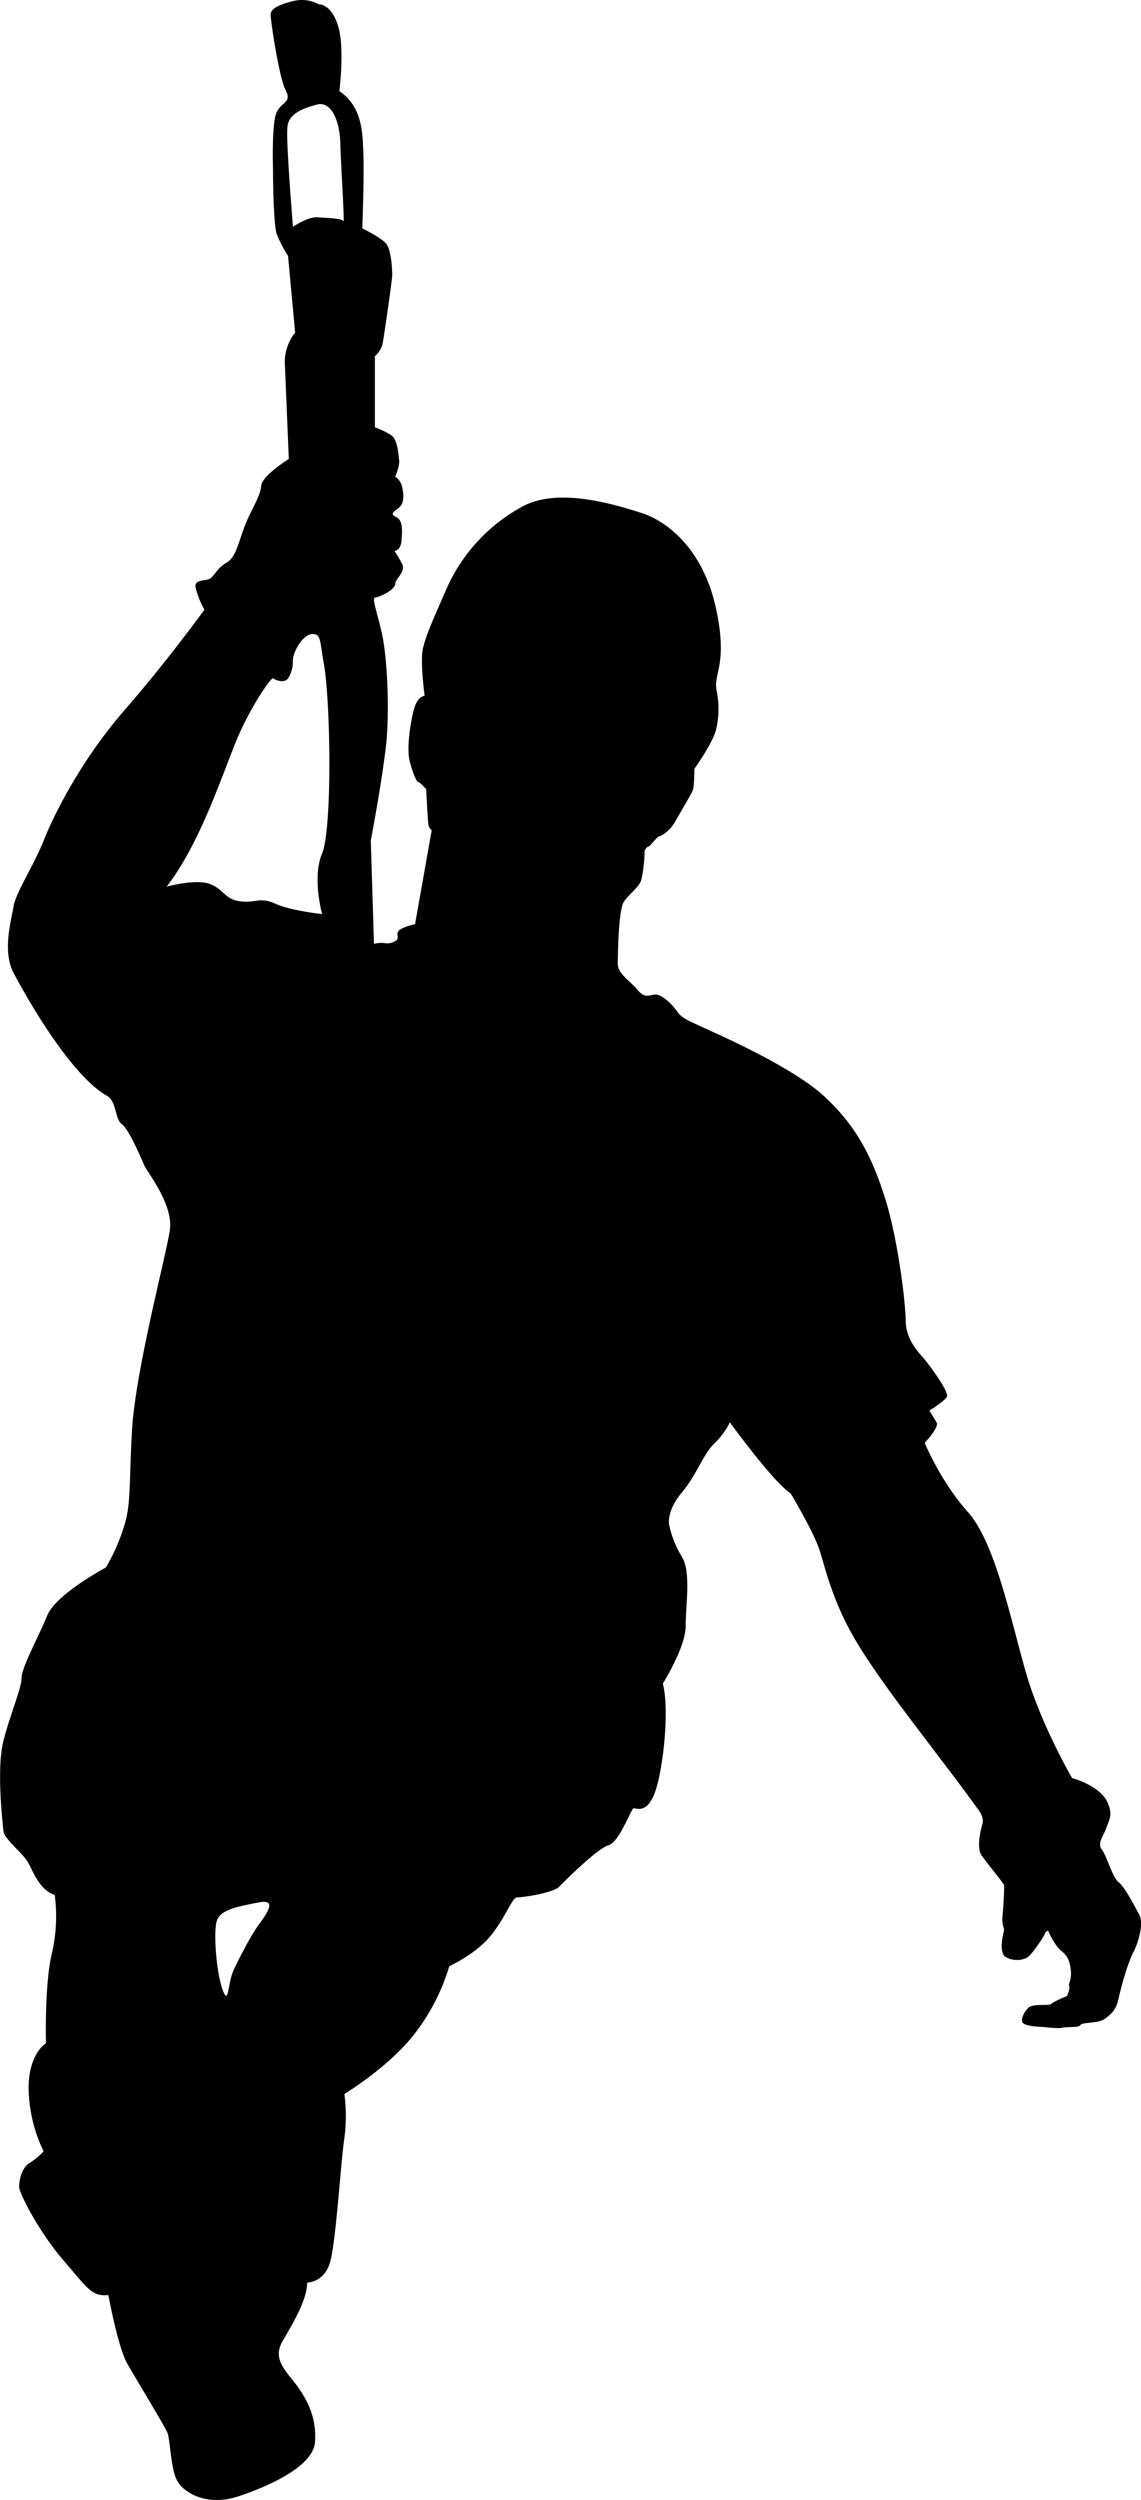 <svg id="Layer_1" data-name="Layer 1" xmlns="http://www.w3.org/2000/svg" viewBox="0 0 411.01 900.28"><title>zipline2</title><path d="M560.35,757.23c-1.14-2-5.12-9.94-7.39-11.65s-4.26-9.38-6-11.65,0-4.26,1.42-7.67c1.14-3.41,2.56-4.83.57-9.38-2-4.83-9.38-8-12.78-8.81,0,0-11.09-19-16.49-37.51s-11.08-47.17-21-58.25-15.63-25-15.63-25,5.4-5.69,4.26-7.39l-2.56-4.26s5.12-3.13,6.25-4.83-6.53-11.94-8.52-14.21-6-6.54-6.25-12.79c0-6.54-2.84-31-8-46.32-5.11-15.63-11.08-25.29-21-34.66s-31.82-19.61-40.63-23.59c-8.53-4-10.8-4.55-12.79-7.39s-5.68-6.25-7.95-6-3.7,1.42-6.26-1.71-7.1-5.68-7.1-9.38.28-19.89,2.27-22.45c1.71-2.55,5.69-5.39,6.25-7.95a56.12,56.12,0,0,0,1.14-9.38,2.32,2.32,0,0,1,1.71-2.56l3.12-3.41s3.13-.56,6-5.11c2.56-4.55,6-10.23,6.54-11.65s.56-7.67.56-7.67,6.25-8.81,7.68-13.64a32.13,32.13,0,0,0,.28-14.78c-1.14-6,4.26-9.38-.28-29.84-4.55-20.17-16.49-30.4-26.43-33.81-9.95-3.13-29.84-9.38-42.91-2.56a62.35,62.35,0,0,0-27.28,29c-5.11,11.65-7.67,17.33-8.81,22.16s.57,17,.57,17c.57.28-2.27-.28-3.69,4.55s-2.84,14.49-1.71,19,2.56,7.68,3.13,7.68,2.84,2.55,2.84,2.55.57,11.94.85,13.08a3.11,3.11,0,0,0,1.14,1.7l-6,33.82s-5.11,1.13-6,2.55.29,2-.56,3.13a5.34,5.34,0,0,1-4.55,1.13,10.85,10.85,0,0,0-3.69.29l-1.14-37.23s4.26-22.16,5.68-36.08c1.14-13.64,0-32.4-2-39.79-1.7-7.38-3.41-11.65-2-11.65s7.11-2.84,7.11-4.83,4.26-4.54,2.27-7.67a39.21,39.21,0,0,0-2.56-4.26s2.28,0,2.56-3.7.57-7.38-2-8.52c-2.84-1.42.29-2.27,1.71-4,1.13-1.42,1.13-4,.57-6.53a6,6,0,0,0-2.56-4s1.7-3.7,1.42-6-.57-7.67-3.13-9.09A30.17,30.17,0,0,0,285,221.6V196a8.31,8.31,0,0,0,2.84-4.83c.57-3.12,3.41-22.73,3.41-24.44s-.28-9.09-2.27-11.36-8.53-5.4-8.53-5.4.86-20.74.29-29.55c-.29-8.81-2-15.35-8.53-19.89,0,0,1.71-13.64,0-21.6s-5.68-9.66-7.39-9.66a12.94,12.94,0,0,0-9.37-1.14c-3.41.85-8,2.27-8,4.83s3.13,23,5.4,27.28-1.14,4-3.13,7.67-1.42,20.46-1.42,20.46,0,20.18,1.42,23.87a49.64,49.64,0,0,0,4,7.67l2.56,27.57a16.9,16.9,0,0,0-3.69,11.65C252.89,206.54,254,233,254,233s-9.66,6-9.95,9.66c-.28,4-4,9.1-6.25,15.35s-3.13,10.8-6.54,12.5c-3.12,2-3.69,4-5.4,5.4s-6.25,0-5.39,3.69a33.64,33.64,0,0,0,3.12,7.68s-13.35,18.47-28.7,36.08-25.29,37.23-29,46.61-10.52,19.6-11.08,24.43c-.86,4.83-4,15.92,0,23.59S175,454.6,188.39,462.28c3.69,2,2.84,8.24,5.4,10.23,2.55,1.7,7.1,12.5,8.24,15.06s10.51,13.92,9.09,23.3-12.5,50.86-13.64,72.46-.28,26.42-3.13,34.95a69.93,69.93,0,0,1-6.25,13.92s-17.62,9.38-21,17c-3.12,7.67-9.37,19-9.37,22.74s-4,12.78-6.54,22.73-.28,29.55,0,32.39,6.54,7.67,8.53,10.8,4.26,10.51,9.94,12.22a58.89,58.89,0,0,1-1.14,21.59c-2.55,11.37-2,31.83-2,31.83s-6.26,3.69-6.26,16.2a54.11,54.11,0,0,0,5.4,22.73,25,25,0,0,1-5.11,4.26c-2.84,1.71-3.7,6.25-3.7,8.53s7.11,16.19,15.92,26.42S183,894.76,189,894.2c0,0,3.41,18.75,6.82,24.72s13.64,22.73,14.5,25c.85,2,1.13,11.94,3.12,16.48s10.52,10.23,22.45,6.26,27-11.09,27.56-19.61c.57-8.81-2.84-15.35-7.1-21-4.55-5.68-8-9.38-4.55-15.34s8.81-14.78,8.81-21c0,0,5.68,0,8-6.54s4-36.08,5.4-45.46a60.38,60.38,0,0,0,0-15.91s15.91-9.67,25-21.32a74,74,0,0,0,12.79-24.72s9.38-4.26,14.78-10.8S334.44,751,336.15,751s10.8-1.14,14.77-3.41c0,0,13.93-14.21,18.19-15.34,4-1.14,8.24-13.36,9.09-13.36,1.14,0,4.83,2,7.67-5.68s5.4-29.55,2.85-39.22c0,0,8.24-13.07,8.24-20.74s2-19.61-1.42-25A36.92,36.92,0,0,1,391,616.86s-1.14-4.83,4.55-11.65,7.38-13.36,11.65-17.62a27,27,0,0,0,5.68-7.67s15.63,21.59,21.88,25.57c0,0,8.52,14.21,10.51,20.75,2,6.25,4.55,17.9,12.51,31.54s21.88,31.25,30.4,42.62C496.7,711.48,503,720.29,503,720.29s1.42,2.27.85,4.26-2.27,8.53-.28,11.37,7.67,9.66,8,10.51-.28,9.38-.57,12.22c0,2.84.86,3.41.57,4.55s-2,8,.85,9.38a8.14,8.14,0,0,0,7.68,0c1.7-1.14,6.25-8,6.25-8.53s1.13-1.13,1.13-1.13,2.28,5.39,4.84,7.38,3.12,4.27,3.4,7.39-1.13,4.55-.56,5.4c.28.85-.86,3.41-.86,3.41s-4.83,2-5.68,2.84-6.53-.28-8.24,1.42-2.84,4.27-2,5.4,5.4,1.42,6.25,1.42,7.11.85,8.24.29c1.42-.29,6,0,6.25-.86.29-1.13,6.54-.56,8.81-2.27s4-3.12,4.83-6.82,3.13-12.79,5.69-17.62C561.2,764.34,561.49,759.22,560.35,757.23Zm-316.84,3.13c-2.84,3.69-7.1,11.93-9.37,16.76s-1.71,13.36-4,7.11-3.41-21.31-2-25,6.53-4.83,15.63-6.53C249.48,751.83,246.36,756.38,243.51,760.36ZM266,375c-3.69,8.81,0,21.88,0,21.88s-11.08-1.14-16.76-3.69-6.82-.29-12.51-.86-6-4.26-11.08-6.25S210,387,210,387c12.51-16.2,20.46-41.78,25.58-53.71s12.22-21.88,12.78-21.31,4,2,5.4,0a11.77,11.77,0,0,0,1.71-6.54c0-2.84,3.41-9.09,6.82-9.37s2.84,2.55,4.26,10.23C269.09,320.2,269.66,366.23,266,375Zm7.67-227.61c-.56-1.14-6-1.14-9.37-1.42s-8.81,3.41-8.81,3.41-2.56-31-2-35.8c.28-4.83,5.4-6.82,10.8-8.24,4.83-1.14,7.95,5.4,8.24,13.64C272.78,127.82,274.2,148.85,273.63,147.43Z" transform="translate(-149.96 -67.72)"/></svg>